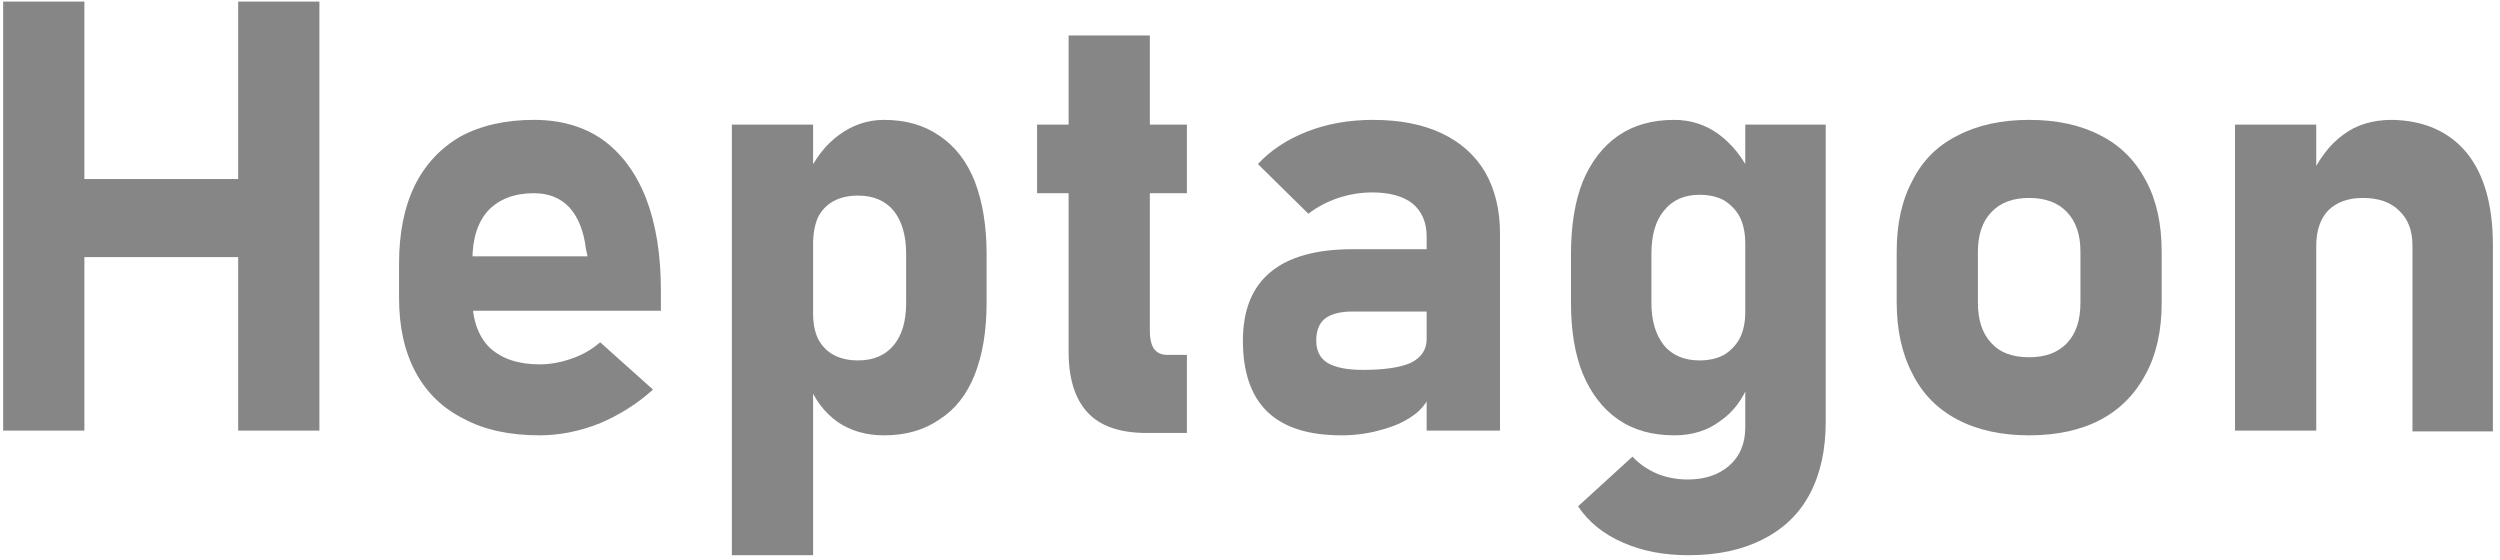 <svg version="1.2" xmlns="http://www.w3.org/2000/svg" viewBox="0 0 317 71" width="317" height="71"><style>.a{fill:#868686}</style><path class="a" d="m0.4 0.2h10.3v54.4h-10.3zm4.8 22.5h31.7v9.9h-31.7zm25-22.5h10.3v54.4h-10.3z"/><path class="a" d="m58.8 53.1q-4-2-6.1-5.9-2.1-3.9-2.1-9.4v-4.4q0-5.8 2-9.9 2-4 5.8-6.2 3.9-2.1 9.3-2.1 5.1 0 8.7 2.5 3.6 2.6 5.5 7.4 1.9 4.9 1.9 11.7v2.6h-26.6v-6.9h17.3l-0.2-0.9q-0.4-3.4-2.1-5.3-1.7-1.8-4.5-1.8-3.7 0-5.8 2.2-2 2.2-2 6.3v4.9q0 4 2.2 6.2 2.3 2.1 6.3 2.1 2 0 4-0.7 2.1-0.7 3.7-2.1l6.7 6q-3 2.7-6.8 4.3-3.8 1.5-7.6 1.5-5.7 0-9.6-2.1z"/><path class="a" d="m92.8 15.8h10.3v54.6h-10.3zm13.4 37.7q-2.5-1.8-3.7-4.9l0.6-8.9q0 1.9 0.6 3.2 0.7 1.4 2 2.1 1.3 0.7 3.1 0.7 2.9 0 4.5-1.9 1.6-1.9 1.6-5.4v-6.2q0-3.5-1.6-5.5-1.6-1.9-4.5-1.9-1.8 0-3.1 0.7-1.3 0.7-2 2.1-0.6 1.4-0.6 3.4l-0.8-8.6q1.5-3.4 4.1-5.3 2.6-1.9 5.7-1.9 4.1 0 7 2 3 2 4.5 5.8 1.5 3.9 1.5 9.2v6.2q0 5.3-1.5 9.1-1.5 3.8-4.5 5.7-2.9 2-7 2-3.4 0-5.9-1.7z"/><path class="a" d="m131.5 15.8h19v8.7h-19zm6.4 36.5q-2.4-2.6-2.4-7.7v-40.1h10.3v37.5q0 1.4 0.5 2.2 0.6 0.8 1.7 0.8h2.5v9.9h-5.1q-5.1 0-7.5-2.6z"/><path class="a" d="m160.7 52.2q-3.1-3-3.1-9 0-5.8 3.5-8.7 3.5-2.9 10.4-2.9h9.7l0.5 7.9h-10.2q-2.3 0-3.5 0.9-1.1 0.9-1.1 2.8 0 1.9 1.4 2.8 1.5 0.9 4.5 0.9 4.1 0 6.1-0.9 2-1 2-3l0.8 5.7q-0.3 2.1-2 3.6-1.7 1.4-4.2 2.1-2.6 0.8-5.4 0.8-6.3 0-9.4-3zm20.2-22.2q0-2.7-1.8-4.2-1.8-1.4-5.1-1.4-2.2 0-4.3 0.7-2.1 0.7-3.8 2l-6.4-6.3q2.4-2.6 6.2-4.1 3.8-1.5 8.4-1.5 5.1 0 8.7 1.7 3.6 1.7 5.5 4.9 1.9 3.3 1.9 7.8v25h-9.3z"/><path class="a" d="m205.2 53.2q-2.9-2-4.5-5.8-1.5-3.7-1.5-9v-6.2q0-5.4 1.5-9.2 1.6-3.8 4.5-5.8 2.9-2 7.1-2 3.1 0 5.6 1.8 2.6 1.9 4.2 5.3l-0.8 8.6q0-2-0.7-3.4-0.7-1.3-2-2.1-1.3-0.7-3.1-0.7-2.9 0-4.5 2-1.6 1.9-1.6 5.5v6.2q0 3.4 1.6 5.4 1.6 1.9 4.5 1.9 1.8 0 3.1-0.7 1.3-0.8 2-2.1 0.7-1.4 0.7-3.3l0.5 8.9q-1.2 3.2-3.7 4.9-2.4 1.8-5.8 1.8-4.2 0-7.1-2zm0.6 15.6q-3.7-1.6-5.7-4.6l6.9-6.3q1.3 1.4 3.2 2.2 1.8 0.7 3.8 0.7 3.2 0 5.2-1.7 2.1-1.8 2.1-4.9v-38.4h10.2v37.7q0 5.3-2 9.1-2 3.8-6 5.8-3.9 2-9.4 2-4.7 0-8.3-1.6z"/><path fill-rule="evenodd" class="a" d="m248.2 53.2q-3.8-2-5.7-5.8-2-3.8-2-9.1v-6.4q0-5.3 2-9 1.9-3.8 5.7-5.7 3.8-2 9.1-2 5.3 0 9.1 2 3.7 1.9 5.7 5.7 2 3.7 2 9v6.5q0 5.3-2 9-2 3.8-5.7 5.8-3.8 2-9.1 2-5.3 0-9.1-2zm13.9-9.7q1.7-1.8 1.7-5.1v-6.5q0-3.2-1.7-5-1.7-1.8-4.8-1.8-3.1 0-4.8 1.8-1.7 1.8-1.7 5v6.5q0 3.3 1.7 5.1 1.6 1.8 4.8 1.8 3.1 0 4.8-1.8z"/><path class="a" d="m283.4 15.8h10.3v38.8h-10.3zm22.5 15.3q0-2.8-1.7-4.4-1.6-1.6-4.6-1.6-2.8 0-4.4 1.6-1.5 1.6-1.5 4.5l-0.8-8.6q1.7-3.7 4.2-5.5 2.5-1.9 6.2-1.9 6.1 0.1 9.5 4.2 3.3 4.1 3.3 11.7v23.6h-10.2z"/></svg>